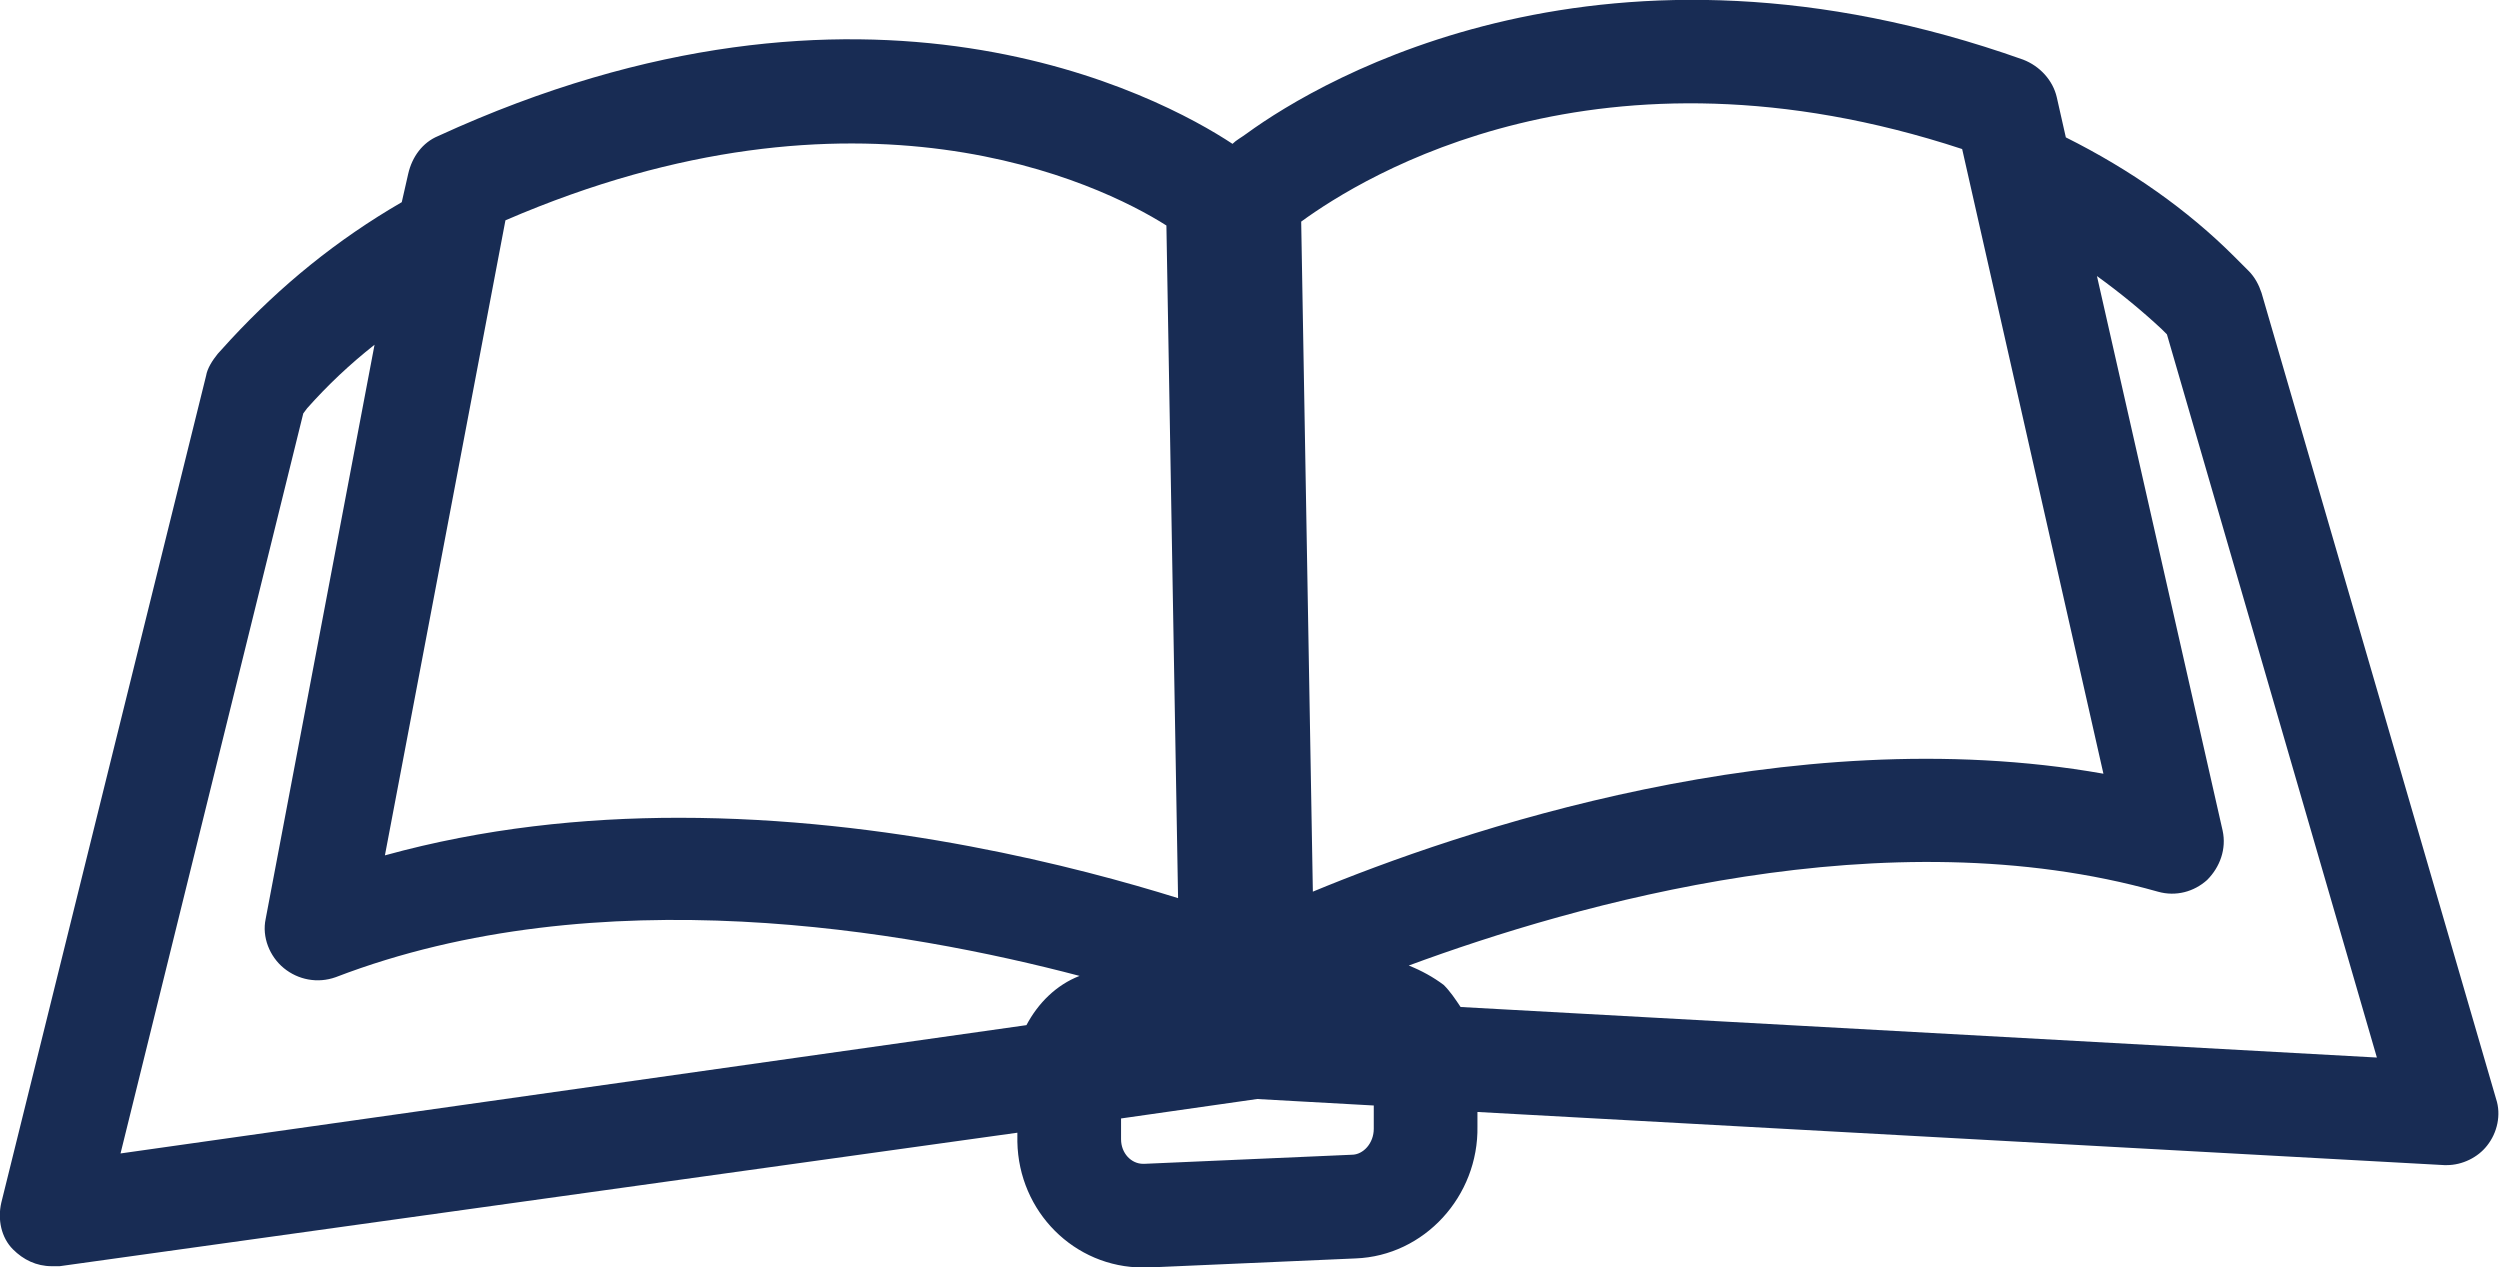 <?xml version="1.0" encoding="utf-8"?>
<!-- Generator: Adobe Illustrator 25.2.1, SVG Export Plug-In . SVG Version: 6.00 Build 0)  -->
<svg version="1.1" id="Layer_1" xmlns="http://www.w3.org/2000/svg" xmlns:xlink="http://www.w3.org/1999/xlink" x="0px" y="0px"
	 width="192.9px" height="97.8px" viewBox="0 0 192.9 97.8" style="enable-background:new 0 0 192.9 97.8;" xml:space="preserve">
<style type="text/css">
	.st0{fill:#182C54;}
</style>
<path class="st0" d="M192.6,84.8l-18.1-62.2c-0.2-0.6-0.5-1.2-1-1.7l-1.1-1.1c-3.6-3.6-8-6.7-13-9.2l-0.7-3.1
	c-0.3-1.3-1.3-2.4-2.6-2.9c-32.1-11.4-54,1.4-59.9,5.7c-0.4,0.3-0.8,0.5-1.1,0.8c-5.6-3.7-28.2-15.8-61.3-0.6
	c-1.2,0.5-2,1.6-2.3,2.9L31,15.6C26,18.5,21.7,22,17.8,26.2l-1,1.1c-0.4,0.5-0.8,1.1-0.9,1.7L0.1,92.8c-0.3,1.3,0,2.7,0.9,3.6
	c0.8,0.8,1.8,1.3,3,1.3c0.2,0,0.4,0,0.6,0l73.9-10.3l0,0.7c0.1,5.4,4.4,9.7,9.7,9.7c0.1,0,0.3,0,0.4,0l16-0.7
	c5.3-0.2,9.5-4.8,9.4-10.2l0-1.1l74.6,4.1c0.1,0,0.1,0,0.2,0c1.2,0,2.4-0.6,3.1-1.5C192.7,87.4,193,86,192.6,84.8z M151.4,11.5
	l10.9,48.2c-24.3-4.3-49.9,4.5-61,9.1l-0.9-51.7C105.2,13.6,123.4,2.3,151.4,11.5z M90,17.4l0.9,51.9c-7.7-2.4-22.3-6.2-38.5-6.2
	c-7.4,0-15.1,0.8-22.7,2.9l9.3-49C66.3,5.2,84.8,14.1,90,17.4z M23.4,31.9l0.3-0.4c1.6-1.8,3.3-3.4,5.2-4.9l-8.4,44.3
	c-0.3,1.4,0.3,2.9,1.4,3.8c1.1,0.9,2.6,1.2,4,0.7c20.3-7.8,44.1-3.6,57.4-0.1c-1.8,0.7-3.2,2.1-4.1,3.8L9.3,89L23.4,31.9z M106,87.1
	c0,1.1-0.8,2-1.7,2l-16,0.7c0,0,0,0-0.1,0c-0.9,0-1.7-0.8-1.7-1.9l0-1.6l10.5-1.5l9,0.5L106,87.1z M112.7,77.7
	c-0.4-0.6-0.8-1.2-1.3-1.7c-0.8-0.6-1.7-1.1-2.7-1.5c13-4.8,36.9-11.6,57.8-5.7c1.4,0.4,2.8,0,3.8-0.9c1-1,1.5-2.4,1.2-3.8
	l-9.7-42.8c1.8,1.3,3.5,2.7,5,4.1l0.4,0.4l16.2,55.8L112.7,77.7z"/>
</svg>
